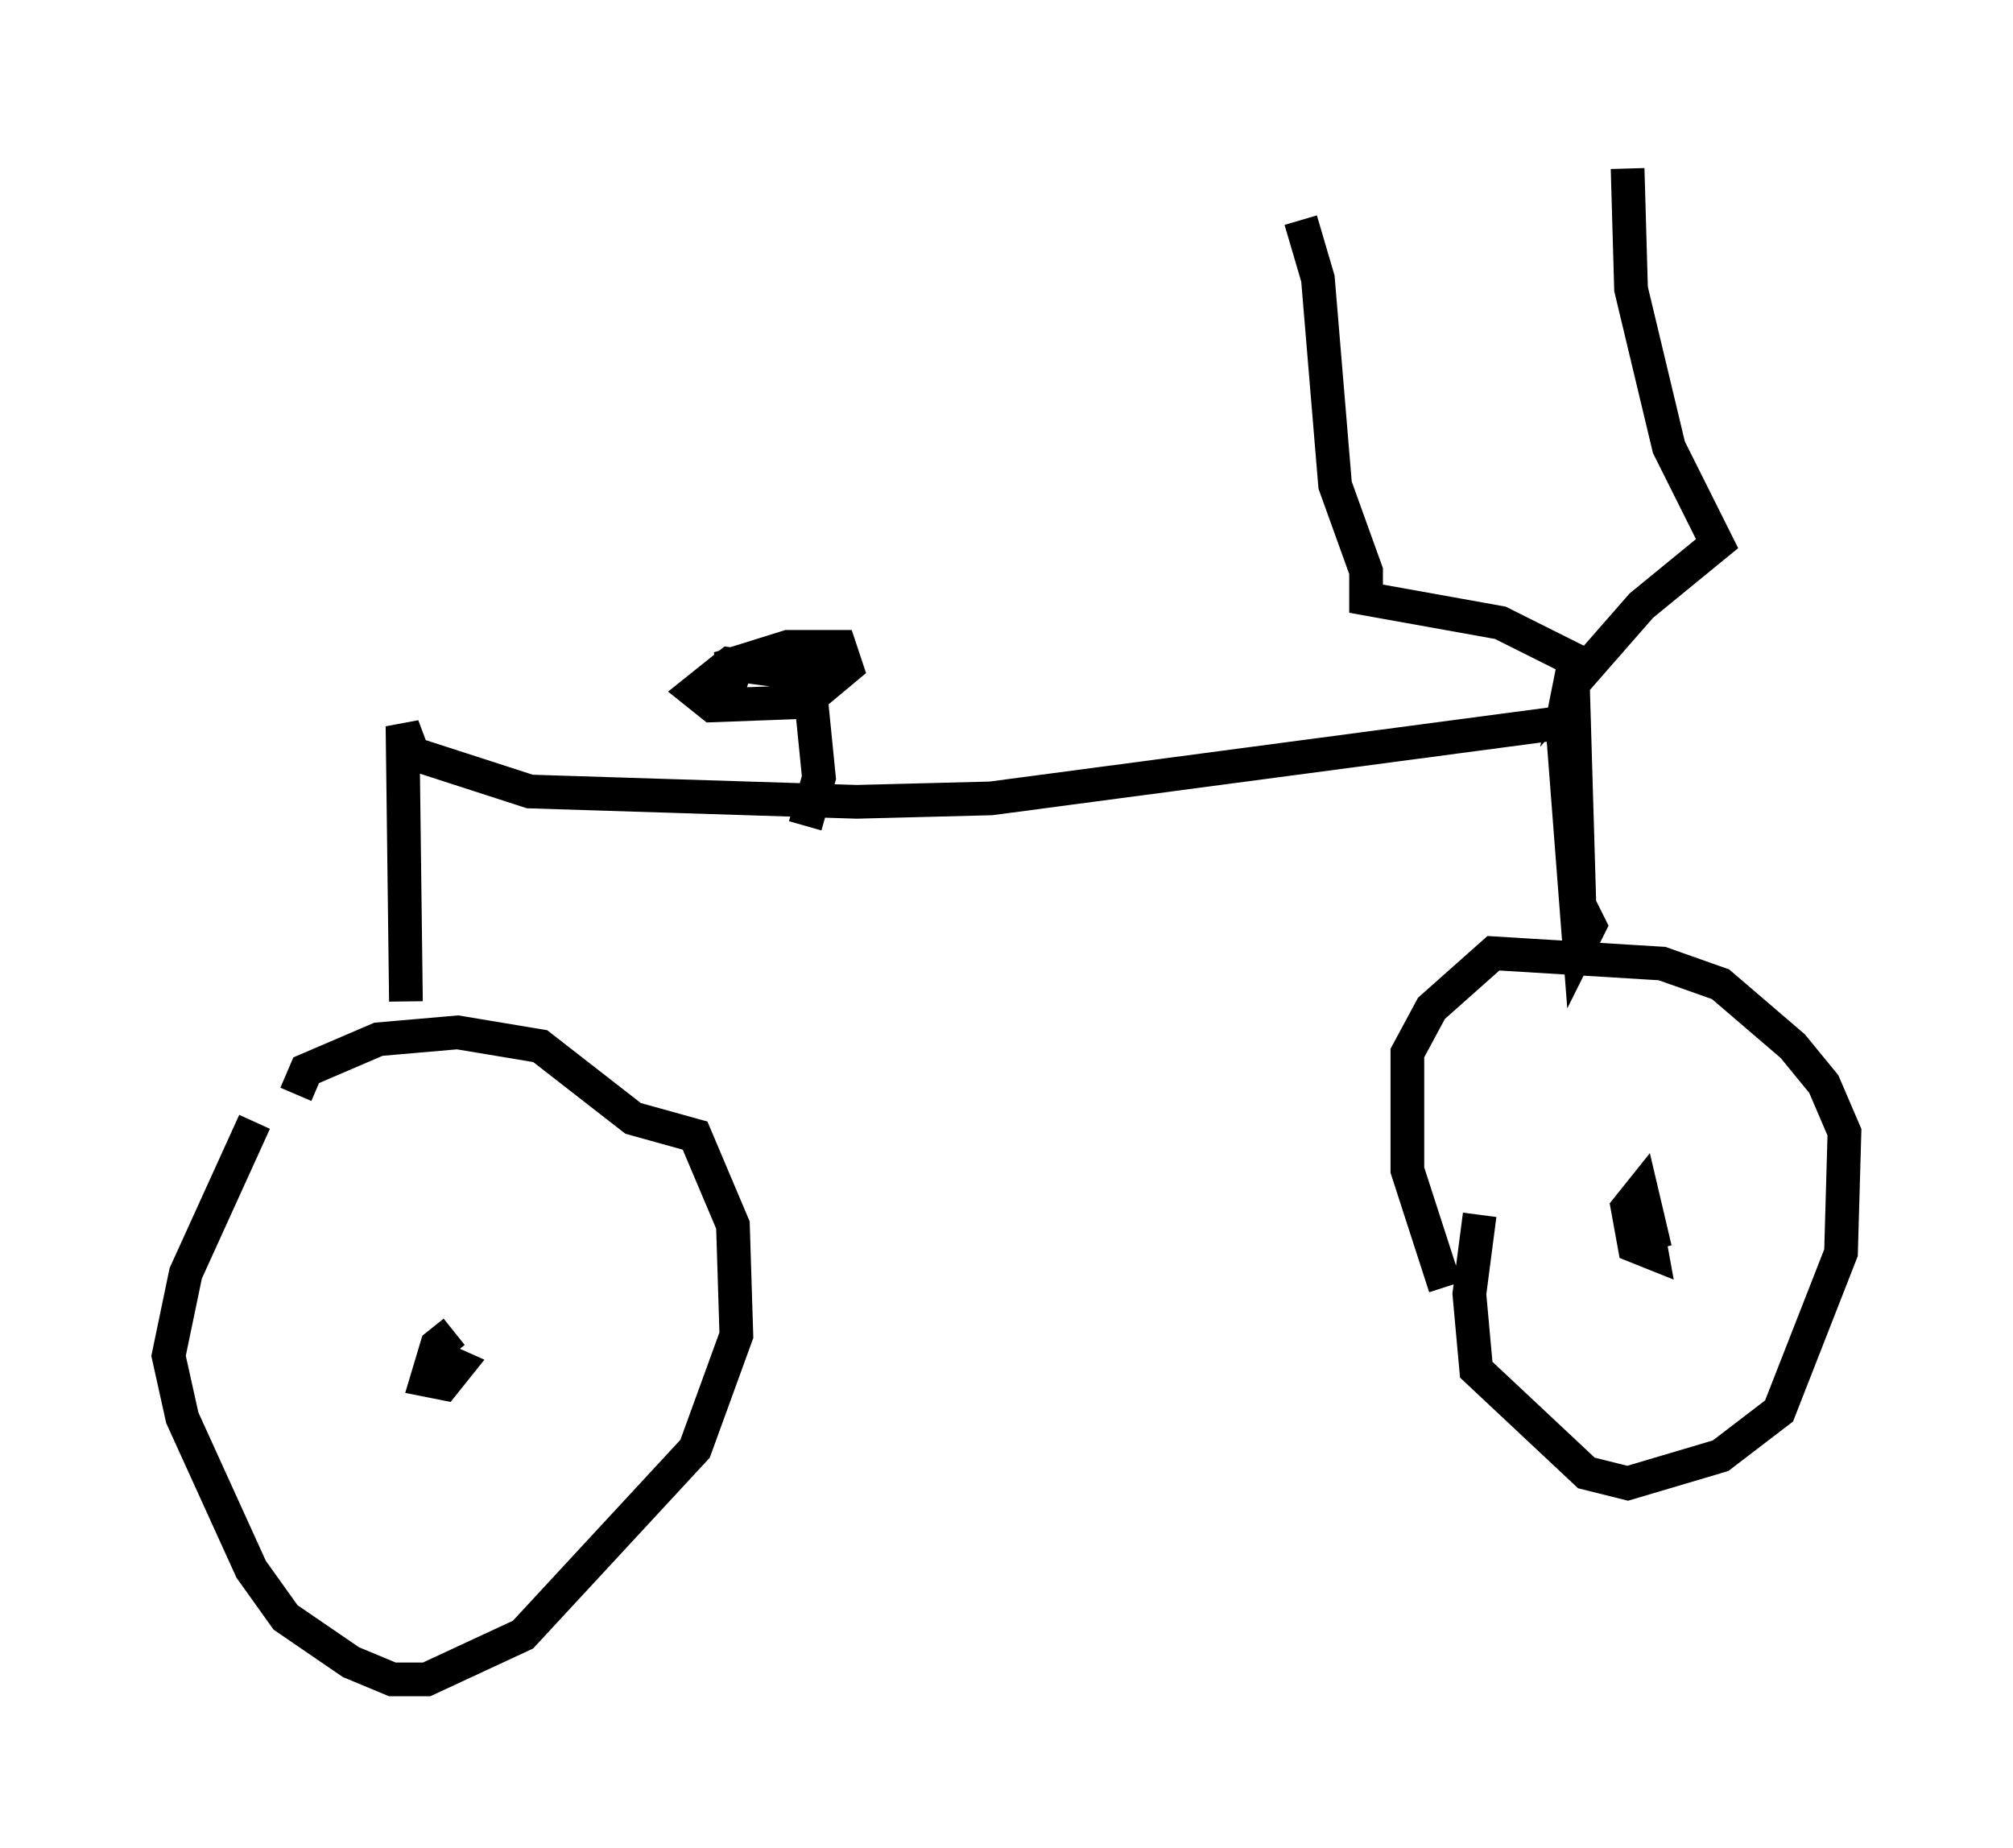 <?xml version="1.0" encoding="utf-8" ?>
<svg baseProfile="full" height="54.815" version="1.1" width="59.715" xmlns="http://www.w3.org/2000/svg" xmlns:ev="http://www.w3.org/2001/xml-events" xmlns:xlink="http://www.w3.org/1999/xlink"><defs /><rect fill="white" height="54.815" width="59.715" x="0" y="0" /><path d="M8.777, 32.257 m-1.225, 1.021 l-2.042, 4.492 -0.51, 2.45 l0.408, 1.838 2.042, 4.492 l1.021, 1.429 1.94, 1.327 l1.225, 0.51 1.021, 0.0 l2.858, -1.327 5.104, -5.513 l1.225, -3.369 -0.102, -3.267 l-1.123, -2.654 -1.838, -0.51 l-2.756, -2.144 -2.45, -0.408 l-2.348, 0.204 -2.144, 0.919 l-0.306, 0.715 m4.696, 7.044 l-0.51, 0.408 -0.306, 1.021 l0.51, 0.102 0.408, -0.51 l-0.919, -0.408 m31.238, -4.083 l-0.306, 2.348 0.204, 2.246 l3.267, 3.063 1.225, 0.306 l2.756, -0.817 1.735, -1.327 l1.838, -4.696 0.102, -3.573 l-0.613, -1.429 -0.919, -1.123 l-2.144, -1.838 -1.735, -0.613 l-5.002, -0.306 -1.838, 1.633 l-0.715, 1.327 0.0, 3.471 l1.123, 3.471 m6.227, -1.123 l-0.408, -1.735 -0.408, 0.51 l0.204, 1.123 0.51, 0.204 l-0.204, -1.123 -0.715, -0.306 m-36.036, -6.023 l-0.102, -8.167 0.306, 0.817 l3.471, 1.123 9.698, 0.306 l3.981, -0.102 16.946, -2.246 l0.51, 6.635 0.306, -0.613 l-0.306, -0.613 -0.204, -6.942 l-0.102, 0.51 2.144, -2.45 l2.246, -1.838 -1.429, -2.858 l-1.123, -4.696 -0.102, -3.573 m-1.327, 14.7 l-2.45, -1.225 -3.981, -0.715 l0.0, -0.817 -0.919, -2.552 l-0.51, -6.125 -0.51, -1.735 m-14.7, 17.967 l0.408, -1.429 -0.306, -3.063 l-2.348, -0.306 -1.021, 0.817 l0.51, 0.408 2.756, -0.102 l1.225, -1.021 -0.204, -0.613 l-1.531, 0.0 -1.633, 0.51 l0.102, 0.613 0.306, 0.102 " fill="none" stroke="black" stroke-width="1" /></svg>